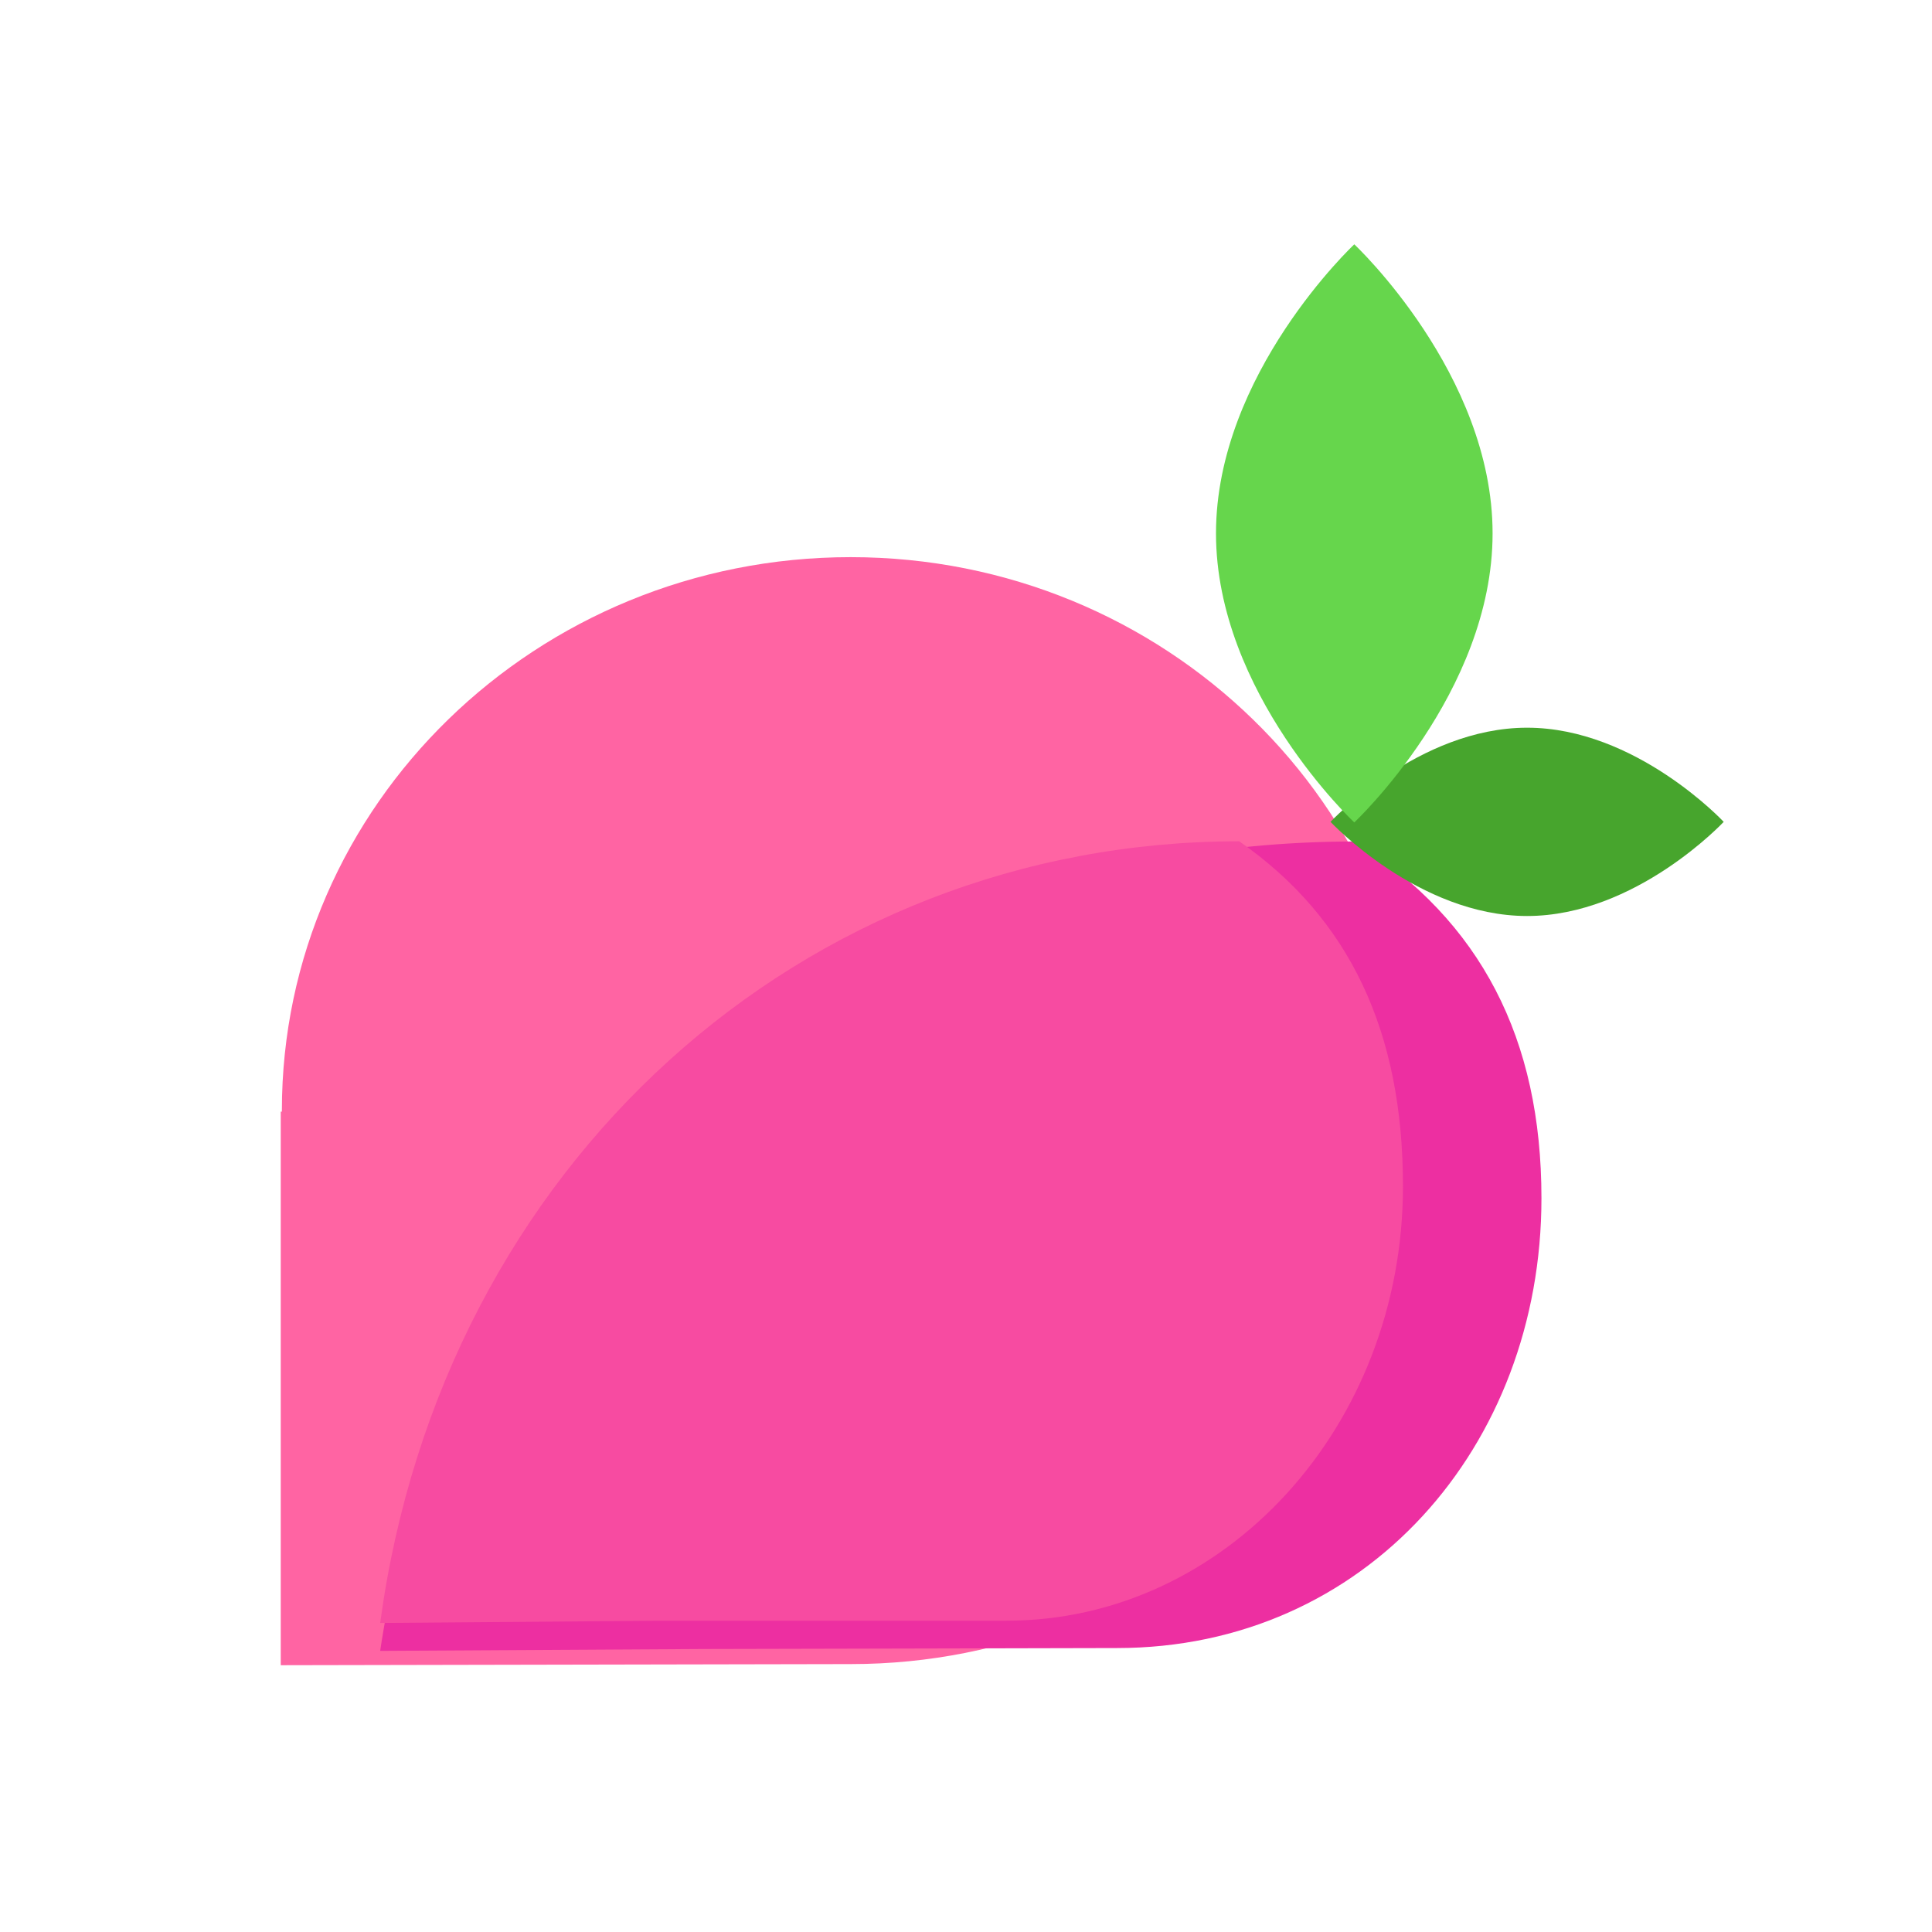 <?xml version="1.0" standalone="no"?><!DOCTYPE svg PUBLIC "-//W3C//DTD SVG 1.1//EN" "http://www.w3.org/Graphics/SVG/1.1/DTD/svg11.dtd"><svg class="icon" width="200px" height="200.00px" viewBox="0 0 1024 1024" version="1.1" xmlns="http://www.w3.org/2000/svg"><path d="M450.9 295.3c-166.5 0-301.5 131.3-301.5 293.3v0.6h-0.6v293.4L451 882c166.5 0 301.5-131.3 301.5-293.3-0.1-161.9-135.2-293.4-301.6-293.4z" fill="#FF64A3" /><path d="M201.5 875c37.4-251.8 254.7-429 516.9-429C785 488.3 817 550.6 817 635.1c0 131.6-93.3 238.4-225 238.4l-219 0.5-171.5 1z" fill="#ED2FA1" /><path d="M201.5 860.2c33-243.3 224.3-414.3 455.3-414.3 58.7 40.9 86.8 101.1 86.8 182.8 0 127.2-94.1 230.3-210.1 230.3H352.6l-151.1 1.2z" fill="#F74BA1" /><path d="M809.4 485.5c-57.5 0-104.2-49.9-104.2-49.9s46.6-49.9 104.2-49.9 104.2 49.9 104.2 49.9-46.6 49.9-104.2 49.9z" fill="#47A52D" /><path d="M791.1 282.7c0 84.6-73.3 153.2-73.3 153.2s-73.3-68.6-73.3-153.2 73.3-153.2 73.3-153.2 73.3 68.6 73.3 153.2z" fill="#66D64C" /></svg>